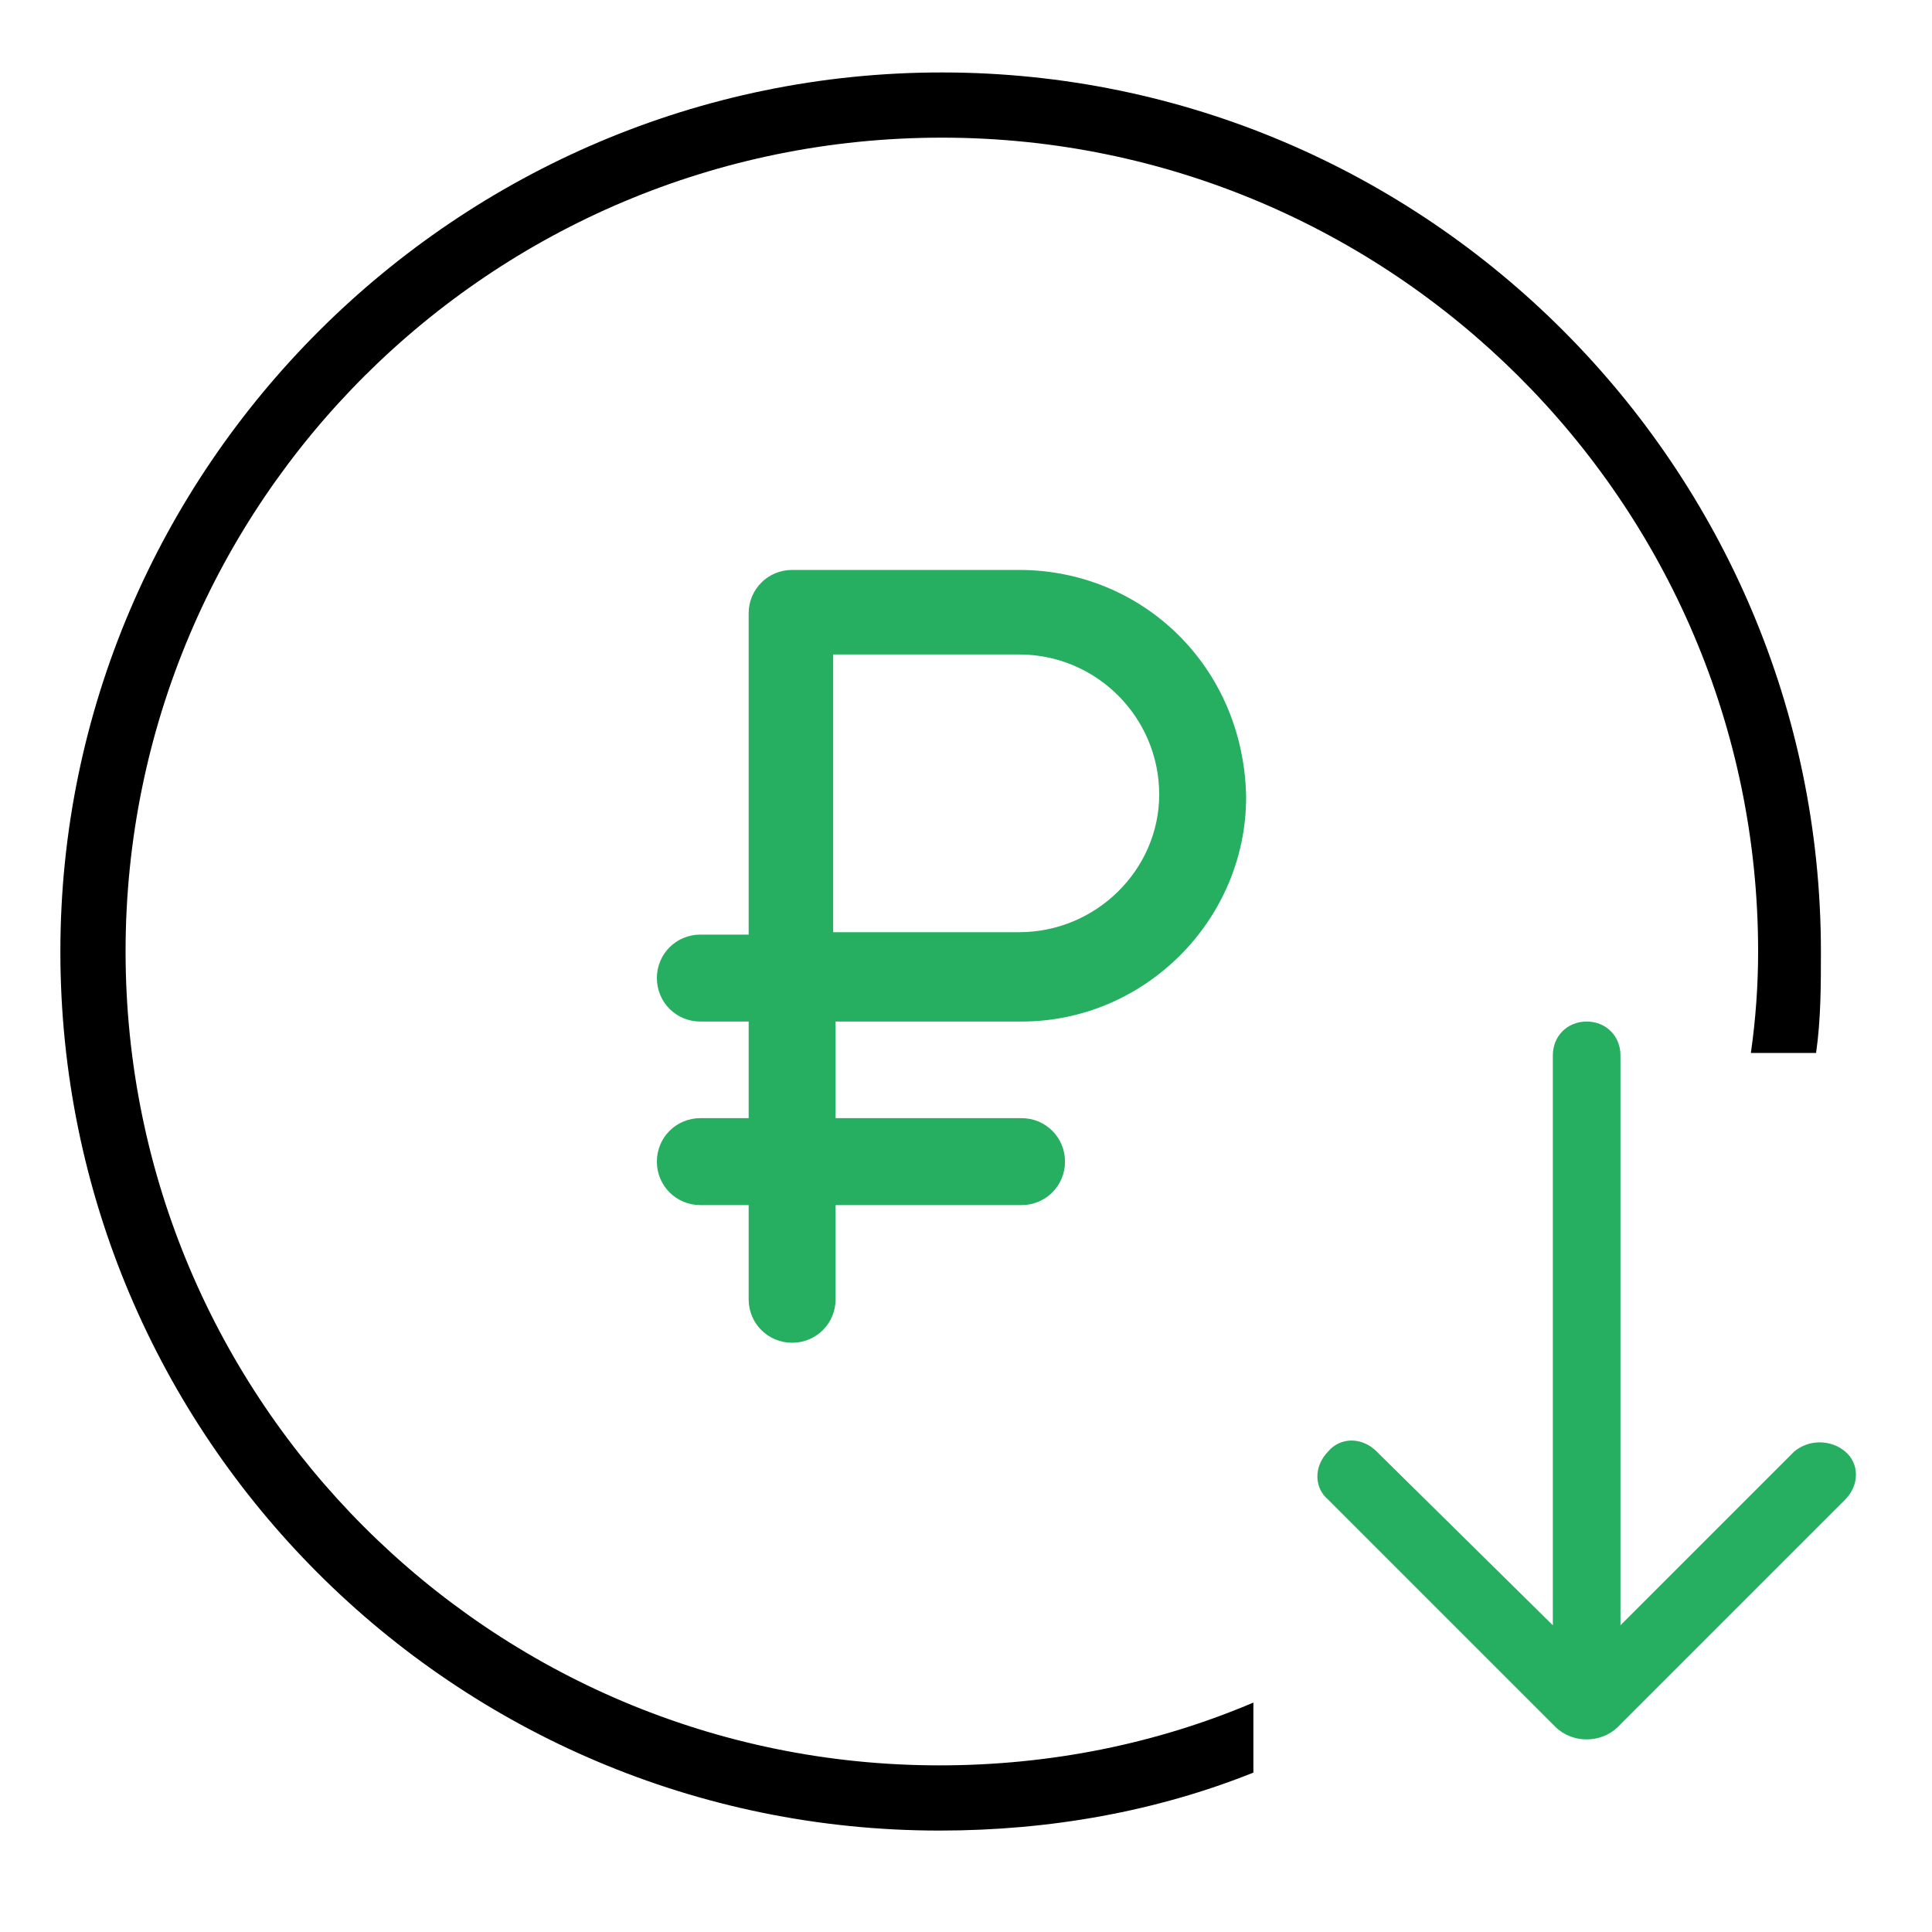 <?xml version="1.0" encoding="utf-8"?>
<!-- Generator: Adobe Illustrator 22.0.1, SVG Export Plug-In . SVG Version: 6.00 Build 0)  -->
<svg version="1.1" id="Слой_1" xmlns="http://www.w3.org/2000/svg" xmlns:xlink="http://www.w3.org/1999/xlink" x="0px" y="0px"
	 viewBox="0 0 80 80" style="enable-background:new 0 0 80 80;" xml:space="preserve">
<style type="text/css">
	.st0{fill:#26AE61;}
</style>
<g>
	<path d="M39,3C18.9,3,2.5,19.4,2.5,39.4c0,20.1,16.3,36.4,36.4,36.4c4.6,0,9-0.8,13-2.4v-2.9c-4,1.7-8.4,2.6-13,2.6
		C20.3,73.1,5.2,58,5.2,39.4C5.2,20.8,20.3,5.7,39,5.7c18.6,0,33.8,15.1,33.8,33.7c0,1.4-0.1,2.8-0.3,4.2h2.7
		c0.2-1.4,0.2-2.8,0.2-4.2C75.4,19.4,59.1,3,39,3z"/>
	<path class="st0" d="M42.2,23.6h-9.4c-1,0-1.8,0.8-1.8,1.8v13.3h-2c-1,0-1.8,0.8-1.8,1.8s0.8,1.8,1.8,1.8h2v4h-2
		c-1,0-1.8,0.8-1.8,1.8s0.8,1.8,1.8,1.8h2v3.9c0,1,0.8,1.8,1.8,1.8s1.8-0.8,1.8-1.8v-3.9h7.7c1,0,1.8-0.8,1.8-1.8s-0.8-1.8-1.8-1.8
		h-7.7v-4h7.7c5.1,0,9.3-4.2,9.3-9.3C51.5,27.6,47.3,23.6,42.2,23.6L42.2,23.6z M42.2,38.6h-7.7V27.1h7.7c3.2,0,5.8,2.6,5.8,5.8
		C48,36,45.4,38.6,42.2,38.6z"/>
	<g>
		<path class="st0" d="M74.3,60.1l-7.2,7.2V43.7c0-0.8-0.6-1.4-1.4-1.4l0,0c-0.8,0-1.4,0.6-1.4,1.4v23.6L57,60.1
			c-0.6-0.6-1.5-0.6-2,0l0,0c-0.6,0.6-0.6,1.5,0,2l8.7,8.7l0,0l0.7,0.7c0.7,0.7,1.9,0.7,2.6,0l9.4-9.4c0.6-0.6,0.6-1.5,0-2l0,0
			C75.8,59.6,74.9,59.6,74.3,60.1z"/>
	</g>
</g>
</svg>
